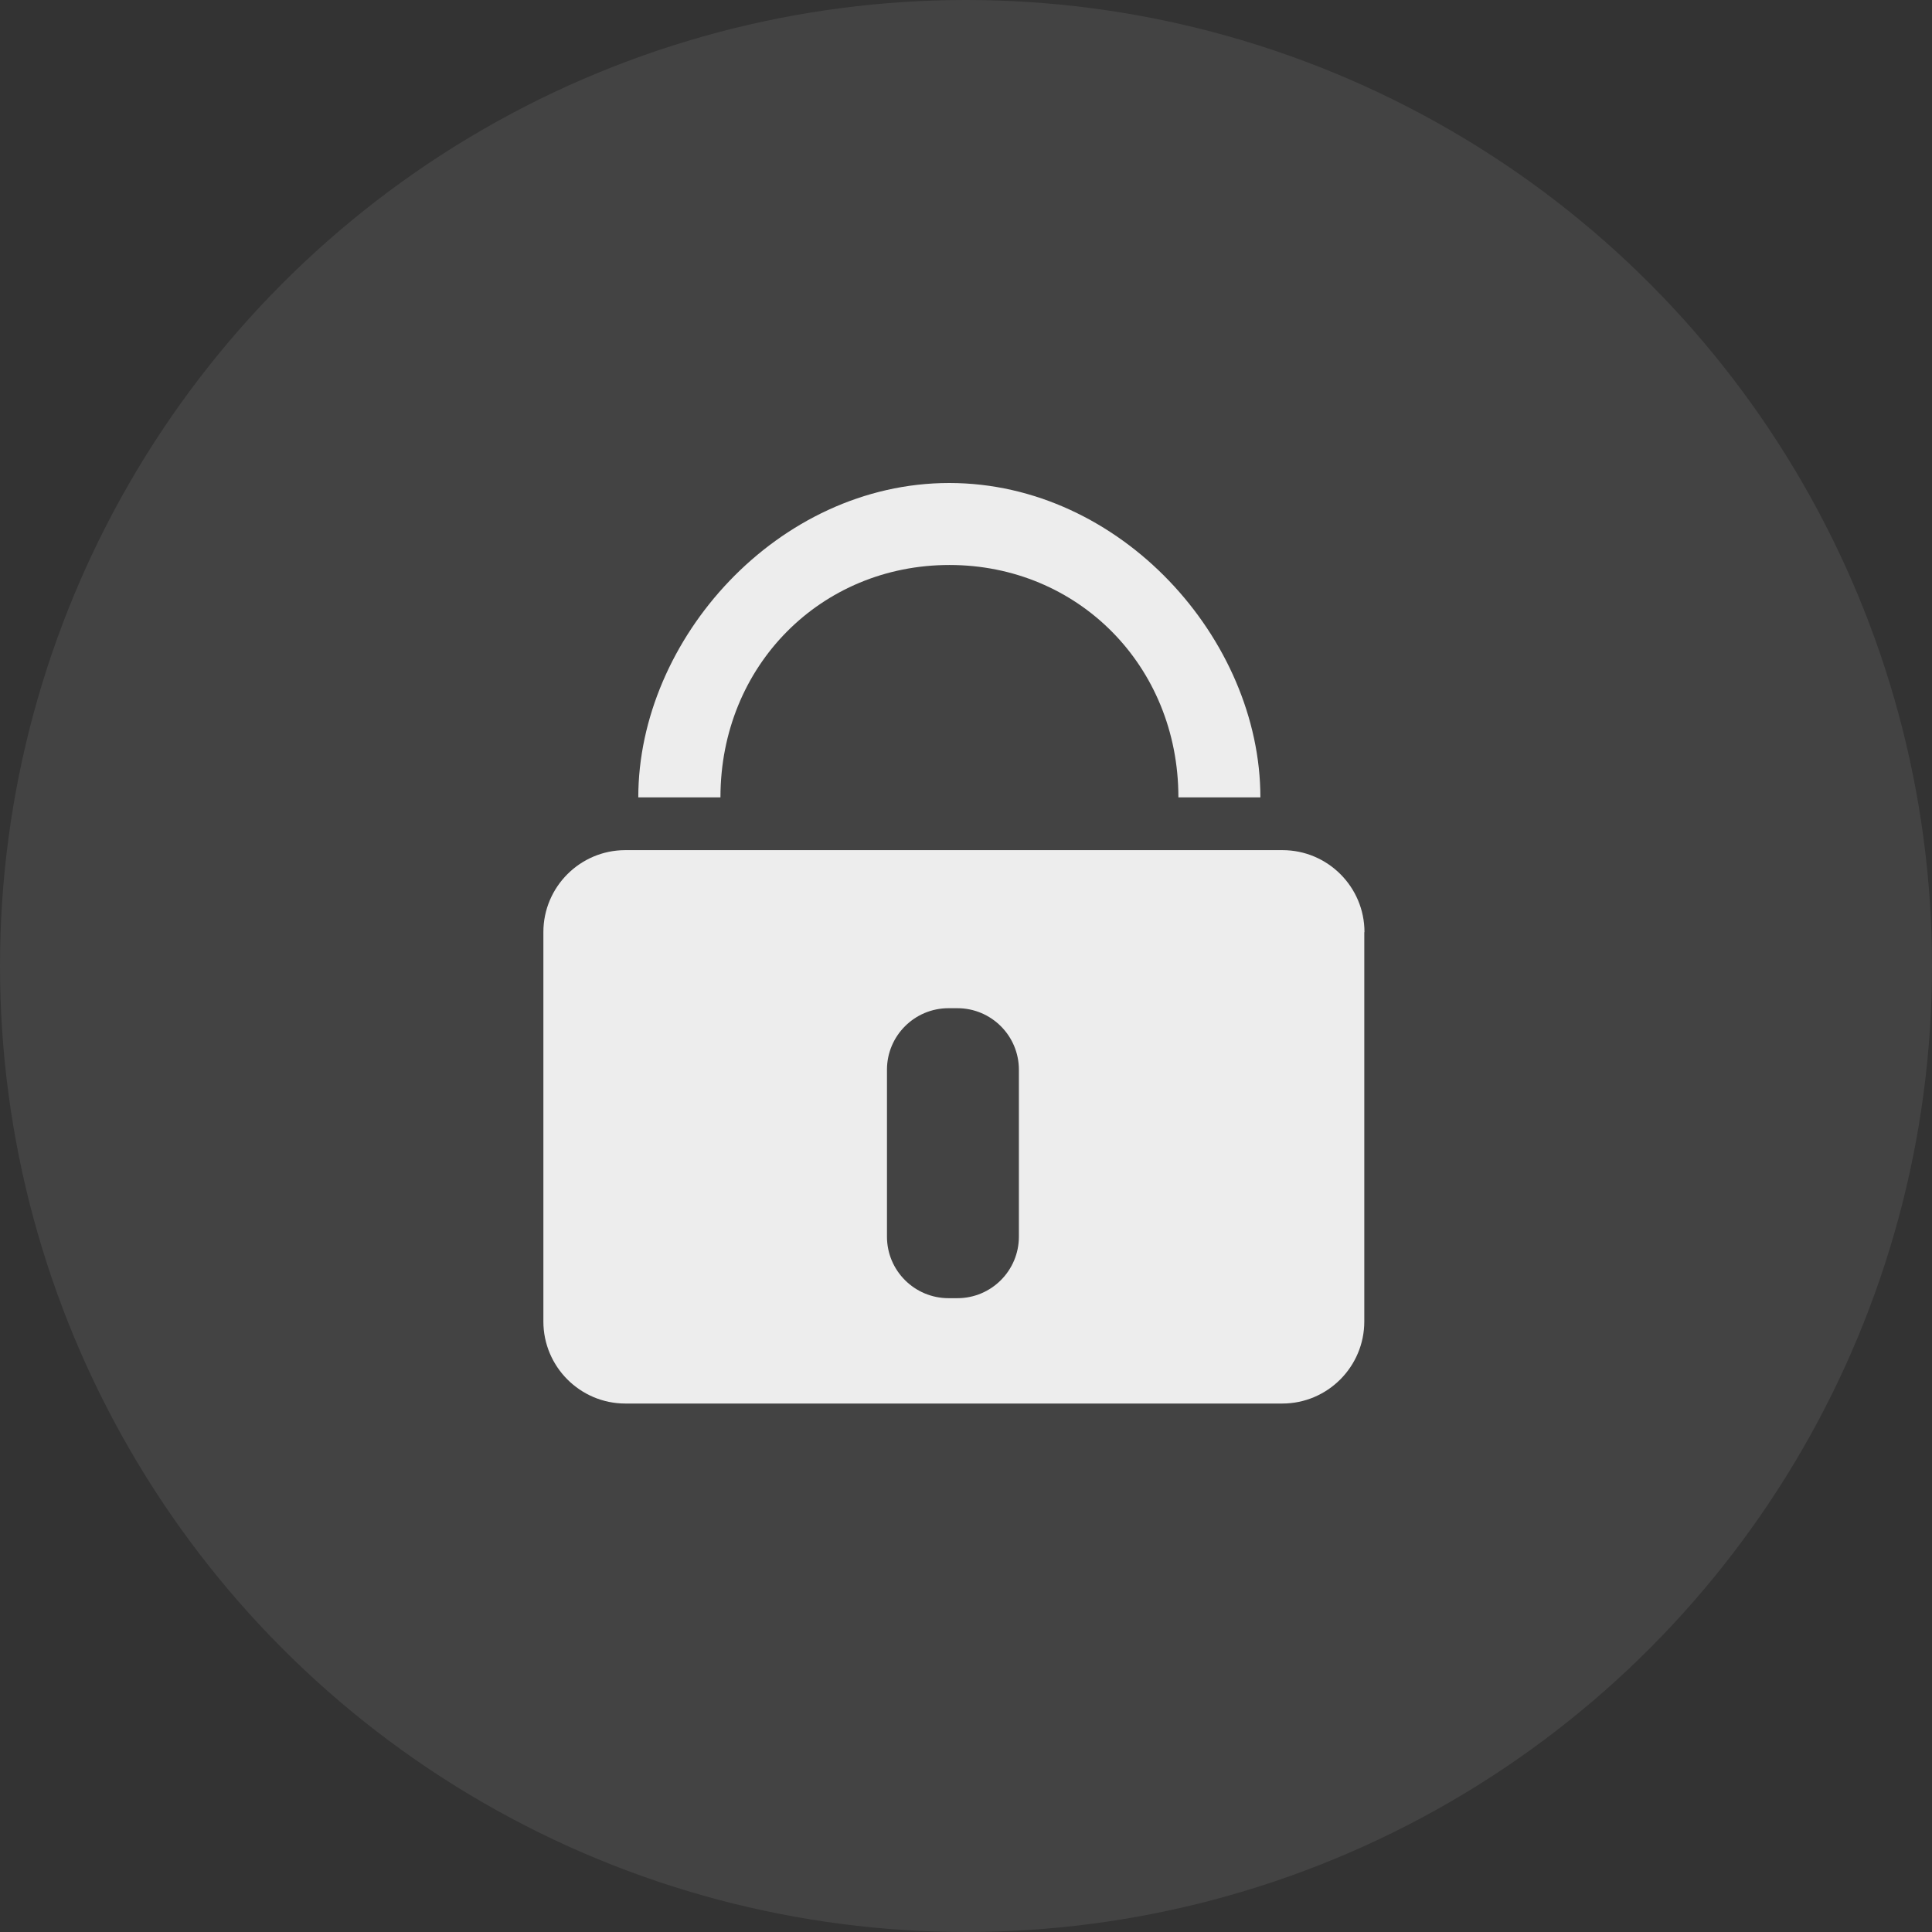 <svg width="32" height="32" viewBox="0 0 32 32" fill="none" xmlns="http://www.w3.org/2000/svg">
<rect x="0" y="0" width="32" height="32" fill="#333333" stroke="none"/>
<g id="Group 1472">
<circle id="Ellipse 11" cx="16" cy="16" r="16" fill="white" fill-opacity="0.08"/>
<path id="Vector" d="M20.876 13.207H19.518C19.518 11.025 17.851 9.358 15.726 9.358C13.598 9.358 11.933 11.025 11.933 13.207H10.572C10.572 10.589 12.882 8 15.723 8C18.564 8 20.876 10.589 20.876 13.207ZM22.6 15.439C22.6 14.69 21.991 14.081 21.242 14.081H10.358C9.609 14.081 9 14.69 9 15.439V21.888C9 22.637 9.609 23.247 10.358 23.247H21.239C21.988 23.247 22.597 22.637 22.597 21.888V15.439H22.6ZM16.876 20.483C16.876 21.044 16.421 21.502 15.857 21.502H15.711C15.149 21.502 14.691 21.047 14.691 20.483V17.718C14.691 17.157 15.146 16.699 15.711 16.699H15.857C16.418 16.699 16.876 17.154 16.876 17.718V20.483Z" fill="white" fill-opacity="0.9"/>
</g>
</svg>

